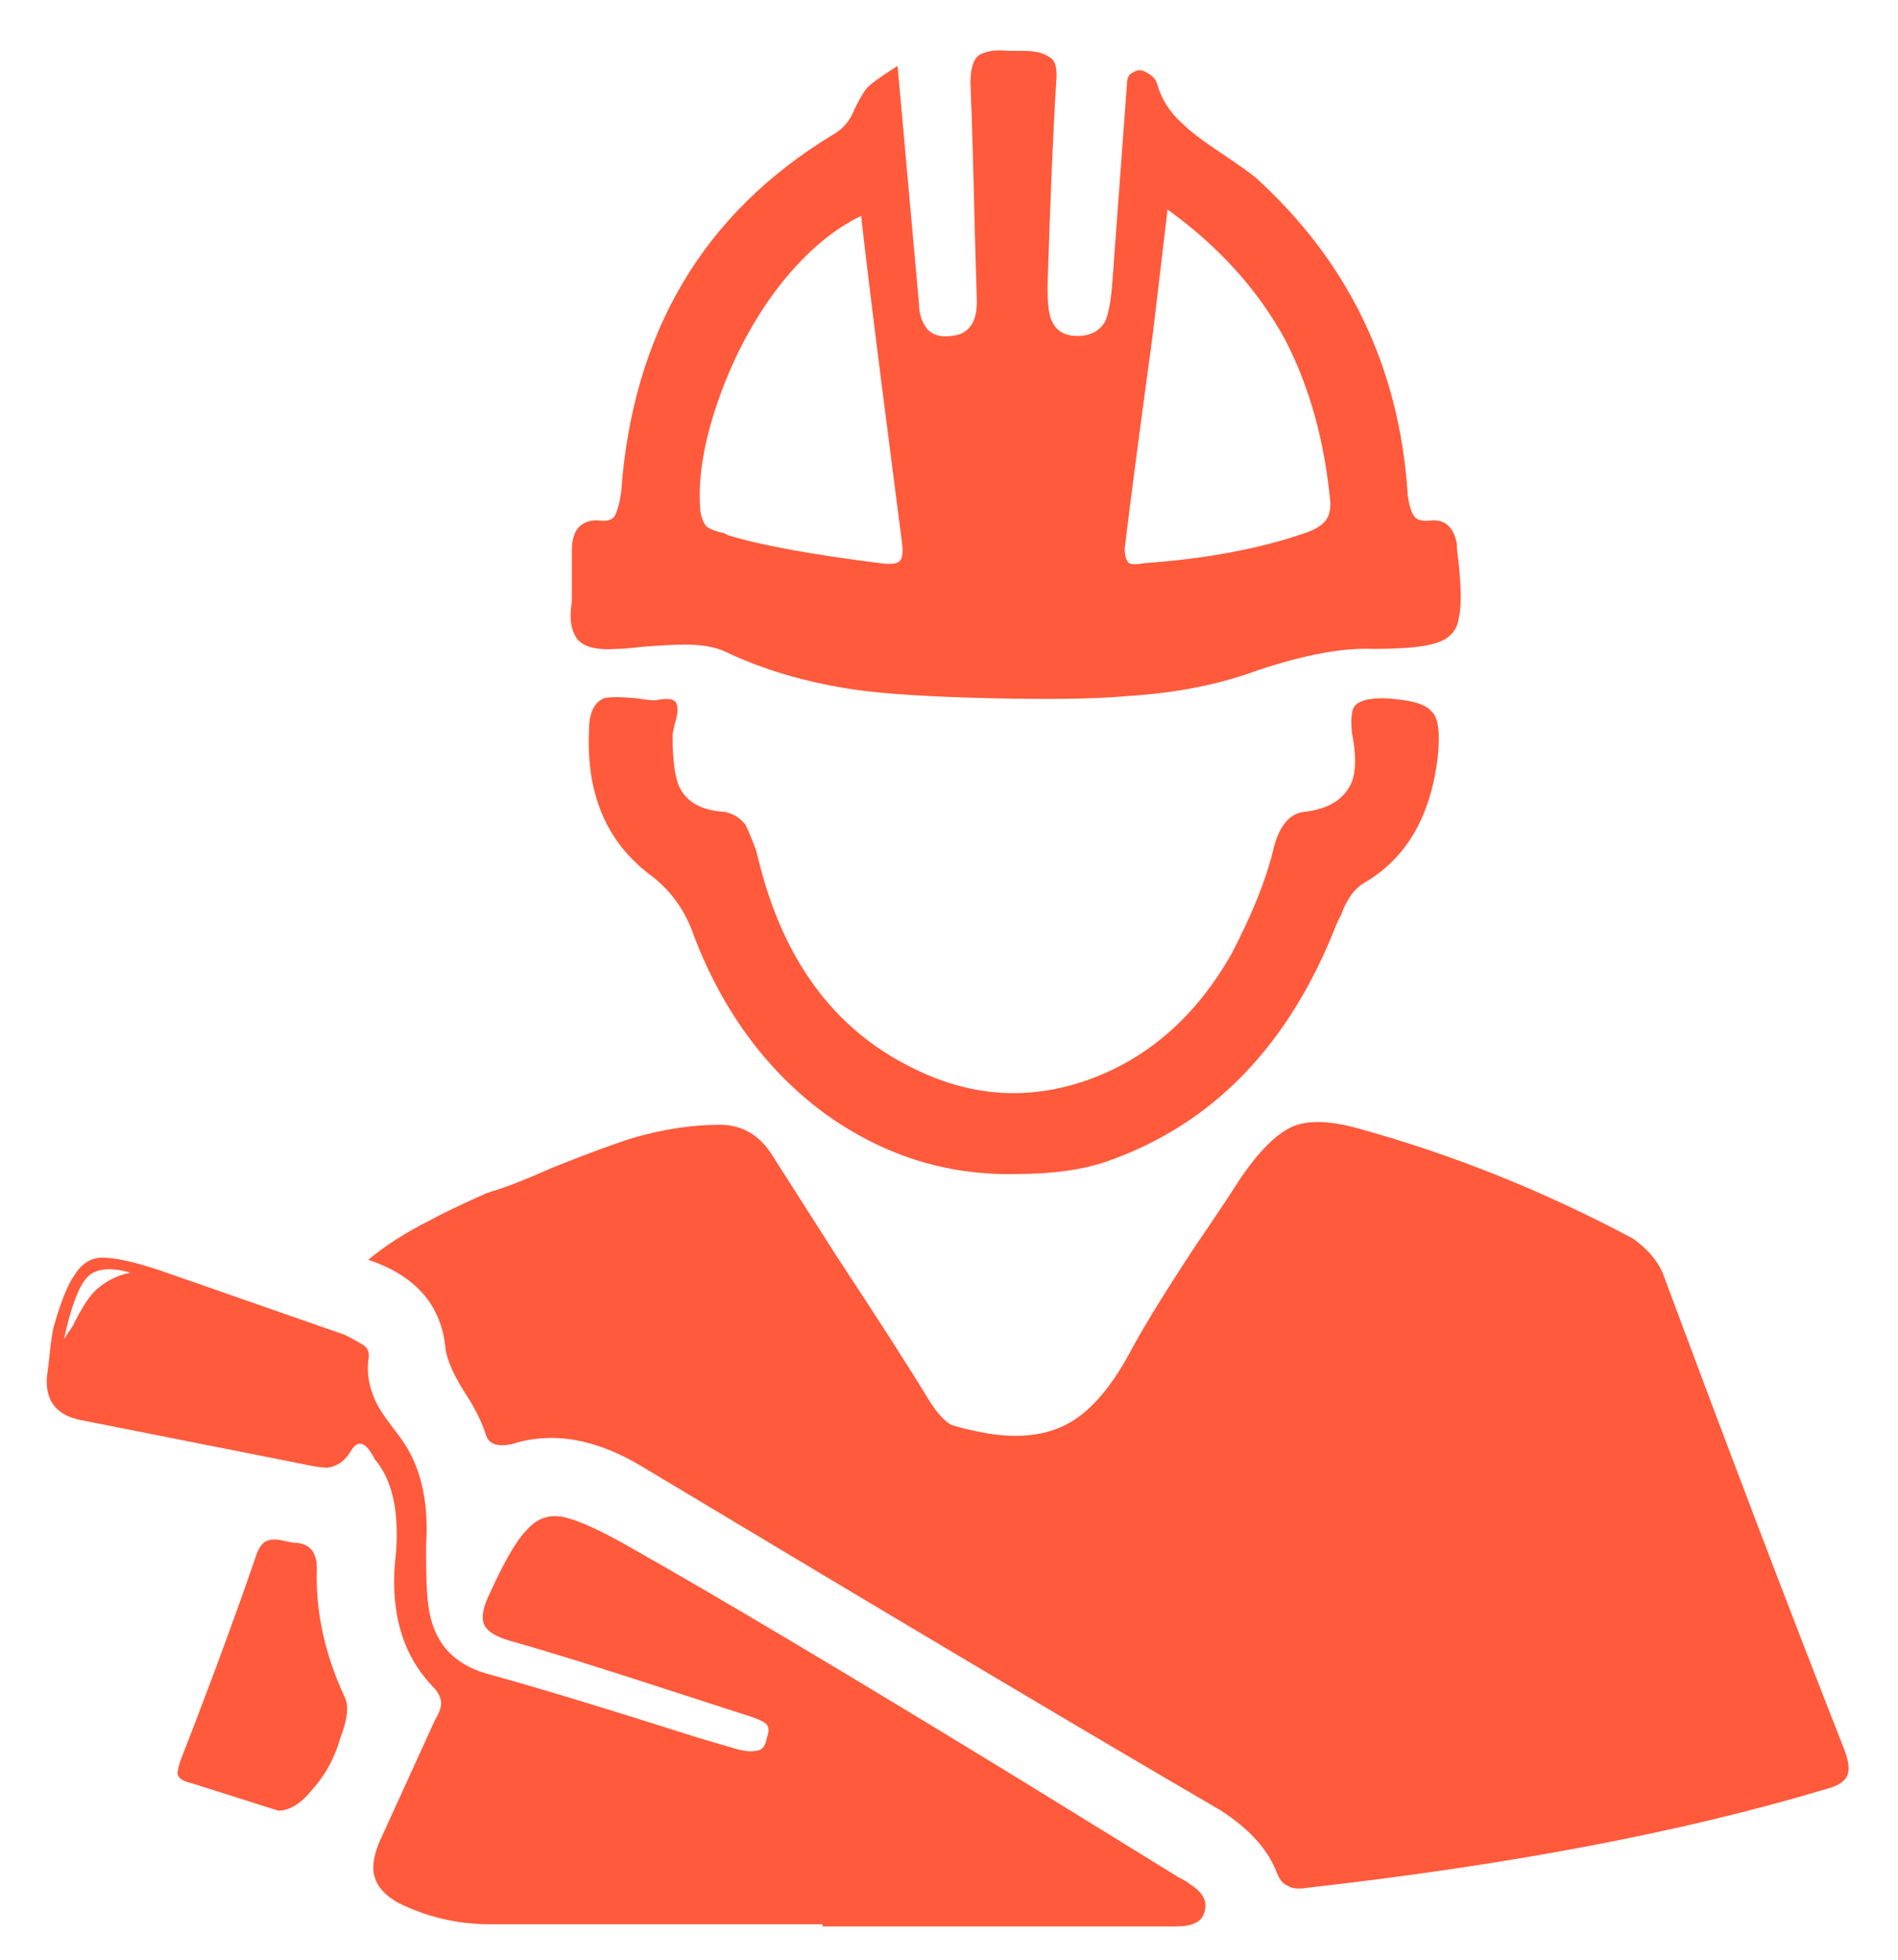 <svg width="31" height="32" viewBox="0 0 31 32" fill="none" xmlns="http://www.w3.org/2000/svg">
<path d="M30.13 28.586C30.2 28.773 30.212 28.913 30.165 29.006C30.118 29.099 30.002 29.169 29.815 29.216C27.482 29.916 24.658 30.453 21.345 30.826C21.205 30.849 21.1 30.838 21.03 30.791C20.96 30.768 20.902 30.698 20.855 30.581C20.715 30.208 20.412 29.869 19.945 29.566C17.822 28.329 14.66 26.451 10.46 23.931C9.713 23.488 9.013 23.371 8.36 23.581C8.127 23.628 7.987 23.581 7.94 23.441C7.893 23.278 7.8 23.079 7.66 22.846C7.427 22.496 7.298 22.216 7.275 22.006C7.205 21.306 6.785 20.828 6.015 20.571C6.295 20.338 6.622 20.128 6.995 19.941C7.205 19.824 7.52 19.673 7.94 19.486L8.045 19.451C8.278 19.381 8.605 19.253 9.025 19.066C9.608 18.833 10.052 18.669 10.355 18.576C10.845 18.436 11.312 18.366 11.755 18.366C12.128 18.366 12.42 18.541 12.63 18.891L13.68 20.536C14.357 21.563 14.858 22.344 15.185 22.881C15.302 23.068 15.418 23.196 15.535 23.266C15.675 23.313 15.873 23.359 16.13 23.406C16.69 23.499 17.157 23.429 17.53 23.196C17.857 22.986 18.16 22.624 18.44 22.111C18.65 21.714 19 21.143 19.49 20.396C19.84 19.883 20.097 19.498 20.26 19.241C20.563 18.798 20.843 18.518 21.1 18.401C21.357 18.284 21.73 18.296 22.22 18.436C23.737 18.856 25.218 19.451 26.665 20.221C26.898 20.384 27.062 20.571 27.155 20.781C28.275 23.791 29.267 26.393 30.13 28.586ZM10.075 10.596C9.772 10.619 9.562 10.573 9.445 10.456C9.328 10.316 9.293 10.106 9.34 9.826V8.986C9.34 8.659 9.48 8.496 9.76 8.496C9.9 8.519 9.993 8.496 10.04 8.426C10.087 8.333 10.122 8.204 10.145 8.041C10.332 5.428 11.487 3.479 13.61 2.196C13.773 2.103 13.89 1.963 13.96 1.776C14.053 1.589 14.123 1.473 14.17 1.426C14.24 1.356 14.403 1.239 14.66 1.076L15.01 4.961C15.01 5.124 15.057 5.264 15.15 5.381C15.243 5.474 15.372 5.509 15.535 5.486C15.815 5.463 15.955 5.276 15.955 4.926L15.92 3.736C15.897 2.686 15.873 1.893 15.85 1.356C15.85 1.123 15.897 0.971 15.99 0.901C16.107 0.831 16.27 0.808 16.48 0.831H16.725C16.912 0.831 17.052 0.866 17.145 0.936C17.238 0.983 17.273 1.123 17.25 1.356C17.203 2.103 17.157 3.199 17.11 4.646V4.716C17.11 4.973 17.133 5.148 17.18 5.241C17.25 5.404 17.39 5.486 17.6 5.486C17.81 5.486 17.962 5.404 18.055 5.241C18.102 5.124 18.137 4.949 18.16 4.716L18.405 1.391C18.405 1.274 18.44 1.204 18.51 1.181C18.58 1.134 18.65 1.134 18.72 1.181C18.813 1.228 18.872 1.286 18.895 1.356C18.965 1.613 19.105 1.834 19.315 2.021C19.432 2.138 19.63 2.289 19.91 2.476C20.19 2.663 20.388 2.803 20.505 2.896C22.022 4.273 22.85 5.988 22.99 8.041V8.076C23.013 8.239 23.048 8.356 23.095 8.426C23.142 8.496 23.247 8.519 23.41 8.496C23.62 8.496 23.748 8.624 23.795 8.881V8.951C23.865 9.488 23.877 9.861 23.83 10.071C23.807 10.281 23.69 10.421 23.48 10.491C23.293 10.561 22.943 10.596 22.43 10.596C21.94 10.573 21.31 10.689 20.54 10.946C19.91 11.179 19.198 11.319 18.405 11.366C17.915 11.413 17.168 11.424 16.165 11.401C15.185 11.378 14.45 11.331 13.96 11.261C13.167 11.144 12.455 10.934 11.825 10.631C11.662 10.561 11.452 10.526 11.195 10.526C11.032 10.526 10.798 10.538 10.495 10.561C10.308 10.584 10.168 10.596 10.075 10.596ZM18.37 8.951C18.37 9.068 18.393 9.149 18.44 9.196C18.487 9.219 18.568 9.219 18.685 9.196C19.688 9.126 20.563 8.963 21.31 8.706C21.45 8.659 21.555 8.601 21.625 8.531C21.695 8.461 21.73 8.356 21.73 8.216C21.637 7.213 21.392 6.326 20.995 5.556C20.552 4.739 19.91 4.028 19.07 3.421L18.825 5.486C18.615 7.026 18.463 8.181 18.37 8.951ZM14.065 3.526C13.575 3.759 13.108 4.168 12.665 4.751C12.268 5.288 11.953 5.894 11.72 6.571C11.487 7.248 11.393 7.843 11.44 8.356C11.463 8.473 11.498 8.554 11.545 8.601C11.615 8.648 11.708 8.683 11.825 8.706L11.895 8.741C12.432 8.904 13.26 9.056 14.38 9.196C14.543 9.219 14.648 9.208 14.695 9.161C14.742 9.114 14.753 9.009 14.73 8.846L14.415 6.396C14.252 5.113 14.135 4.156 14.065 3.526ZM19.42 30.756C19.653 30.896 19.735 31.059 19.665 31.246C19.618 31.386 19.467 31.456 19.21 31.456H13.435V31.421H8.01C7.473 31.421 6.972 31.304 6.505 31.071C6.295 30.954 6.167 30.814 6.12 30.651C6.073 30.511 6.097 30.324 6.19 30.091L7.1 28.096C7.17 27.979 7.205 27.886 7.205 27.816C7.205 27.723 7.158 27.629 7.065 27.536C6.552 26.999 6.353 26.264 6.47 25.331C6.517 24.654 6.4 24.153 6.12 23.826C5.98 23.546 5.852 23.499 5.735 23.686C5.642 23.849 5.513 23.943 5.35 23.966C5.257 23.966 5.105 23.943 4.895 23.896L1.36 23.196C0.94 23.126 0.742 22.893 0.765 22.496L0.8 22.216C0.823 21.983 0.847 21.808 0.87 21.691C0.987 21.271 1.103 20.979 1.22 20.816C1.337 20.629 1.488 20.536 1.675 20.536C1.885 20.536 2.2 20.606 2.62 20.746L5.63 21.796C5.77 21.866 5.875 21.924 5.945 21.971C6.015 22.018 6.038 22.099 6.015 22.216C5.992 22.426 6.027 22.636 6.12 22.846C6.167 22.963 6.272 23.126 6.435 23.336L6.54 23.476C6.867 23.919 7.007 24.503 6.96 25.226V25.471C6.96 25.798 6.972 26.043 6.995 26.206C7.065 26.789 7.38 27.163 7.94 27.326C8.71 27.536 9.865 27.886 11.405 28.376L12 28.551C12.163 28.598 12.28 28.609 12.35 28.586C12.443 28.586 12.502 28.516 12.525 28.376C12.572 28.259 12.56 28.178 12.49 28.131C12.42 28.084 12.303 28.038 12.14 27.991L10.95 27.606C9.807 27.233 8.943 26.964 8.36 26.801C8.103 26.731 7.952 26.638 7.905 26.521C7.858 26.404 7.893 26.229 8.01 25.996C8.243 25.483 8.442 25.144 8.605 24.981C8.768 24.794 8.967 24.724 9.2 24.771C9.433 24.818 9.795 24.981 10.285 25.261C11.732 26.078 13.867 27.349 16.69 29.076L19.245 30.651C19.338 30.698 19.397 30.733 19.42 30.756ZM1.045 21.866L1.185 21.656C1.325 21.376 1.442 21.189 1.535 21.096C1.698 20.933 1.897 20.828 2.13 20.781C1.803 20.688 1.57 20.711 1.43 20.851C1.29 20.991 1.162 21.329 1.045 21.866ZM10.705 11.436C10.915 11.389 11.032 11.413 11.055 11.506C11.078 11.576 11.067 11.681 11.02 11.821L10.985 11.996C10.985 12.393 11.02 12.673 11.09 12.836C11.207 13.093 11.452 13.233 11.825 13.256C11.965 13.279 12.082 13.349 12.175 13.466C12.222 13.559 12.28 13.699 12.35 13.886L12.385 14.026C12.782 15.659 13.61 16.791 14.87 17.421C15.827 17.911 16.795 17.981 17.775 17.631C18.755 17.281 19.537 16.593 20.12 15.566C20.447 14.936 20.668 14.388 20.785 13.921C20.878 13.501 21.053 13.279 21.31 13.256C21.707 13.209 21.963 13.046 22.08 12.766C22.15 12.579 22.15 12.311 22.08 11.961C22.057 11.704 22.08 11.553 22.15 11.506C22.22 11.436 22.372 11.401 22.605 11.401C23.025 11.424 23.282 11.494 23.375 11.611C23.492 11.704 23.527 11.961 23.48 12.381C23.363 13.338 22.967 14.014 22.29 14.411C22.127 14.504 21.998 14.679 21.905 14.936L21.835 15.076C21.065 17.059 19.817 18.354 18.09 18.961C17.693 19.101 17.192 19.171 16.585 19.171C15.442 19.194 14.392 18.856 13.435 18.156C12.502 17.456 11.802 16.499 11.335 15.286C11.195 14.866 10.95 14.528 10.6 14.271C9.9 13.734 9.573 12.953 9.62 11.926C9.62 11.646 9.702 11.471 9.865 11.401C9.958 11.378 10.133 11.378 10.39 11.401C10.53 11.424 10.635 11.436 10.705 11.436ZM5.175 25.611C5.152 26.311 5.303 27.011 5.63 27.711C5.7 27.851 5.677 28.073 5.56 28.376C5.467 28.703 5.315 28.983 5.105 29.216C4.918 29.449 4.732 29.566 4.545 29.566L3.11 29.111C2.993 29.088 2.923 29.041 2.9 28.971C2.9 28.901 2.923 28.808 2.97 28.691C3.46 27.431 3.868 26.323 4.195 25.366C4.242 25.249 4.3 25.179 4.37 25.156C4.44 25.133 4.522 25.133 4.615 25.156L4.79 25.191C5.047 25.191 5.175 25.331 5.175 25.611Z" fill="#FF5A3C"/>
</svg>
